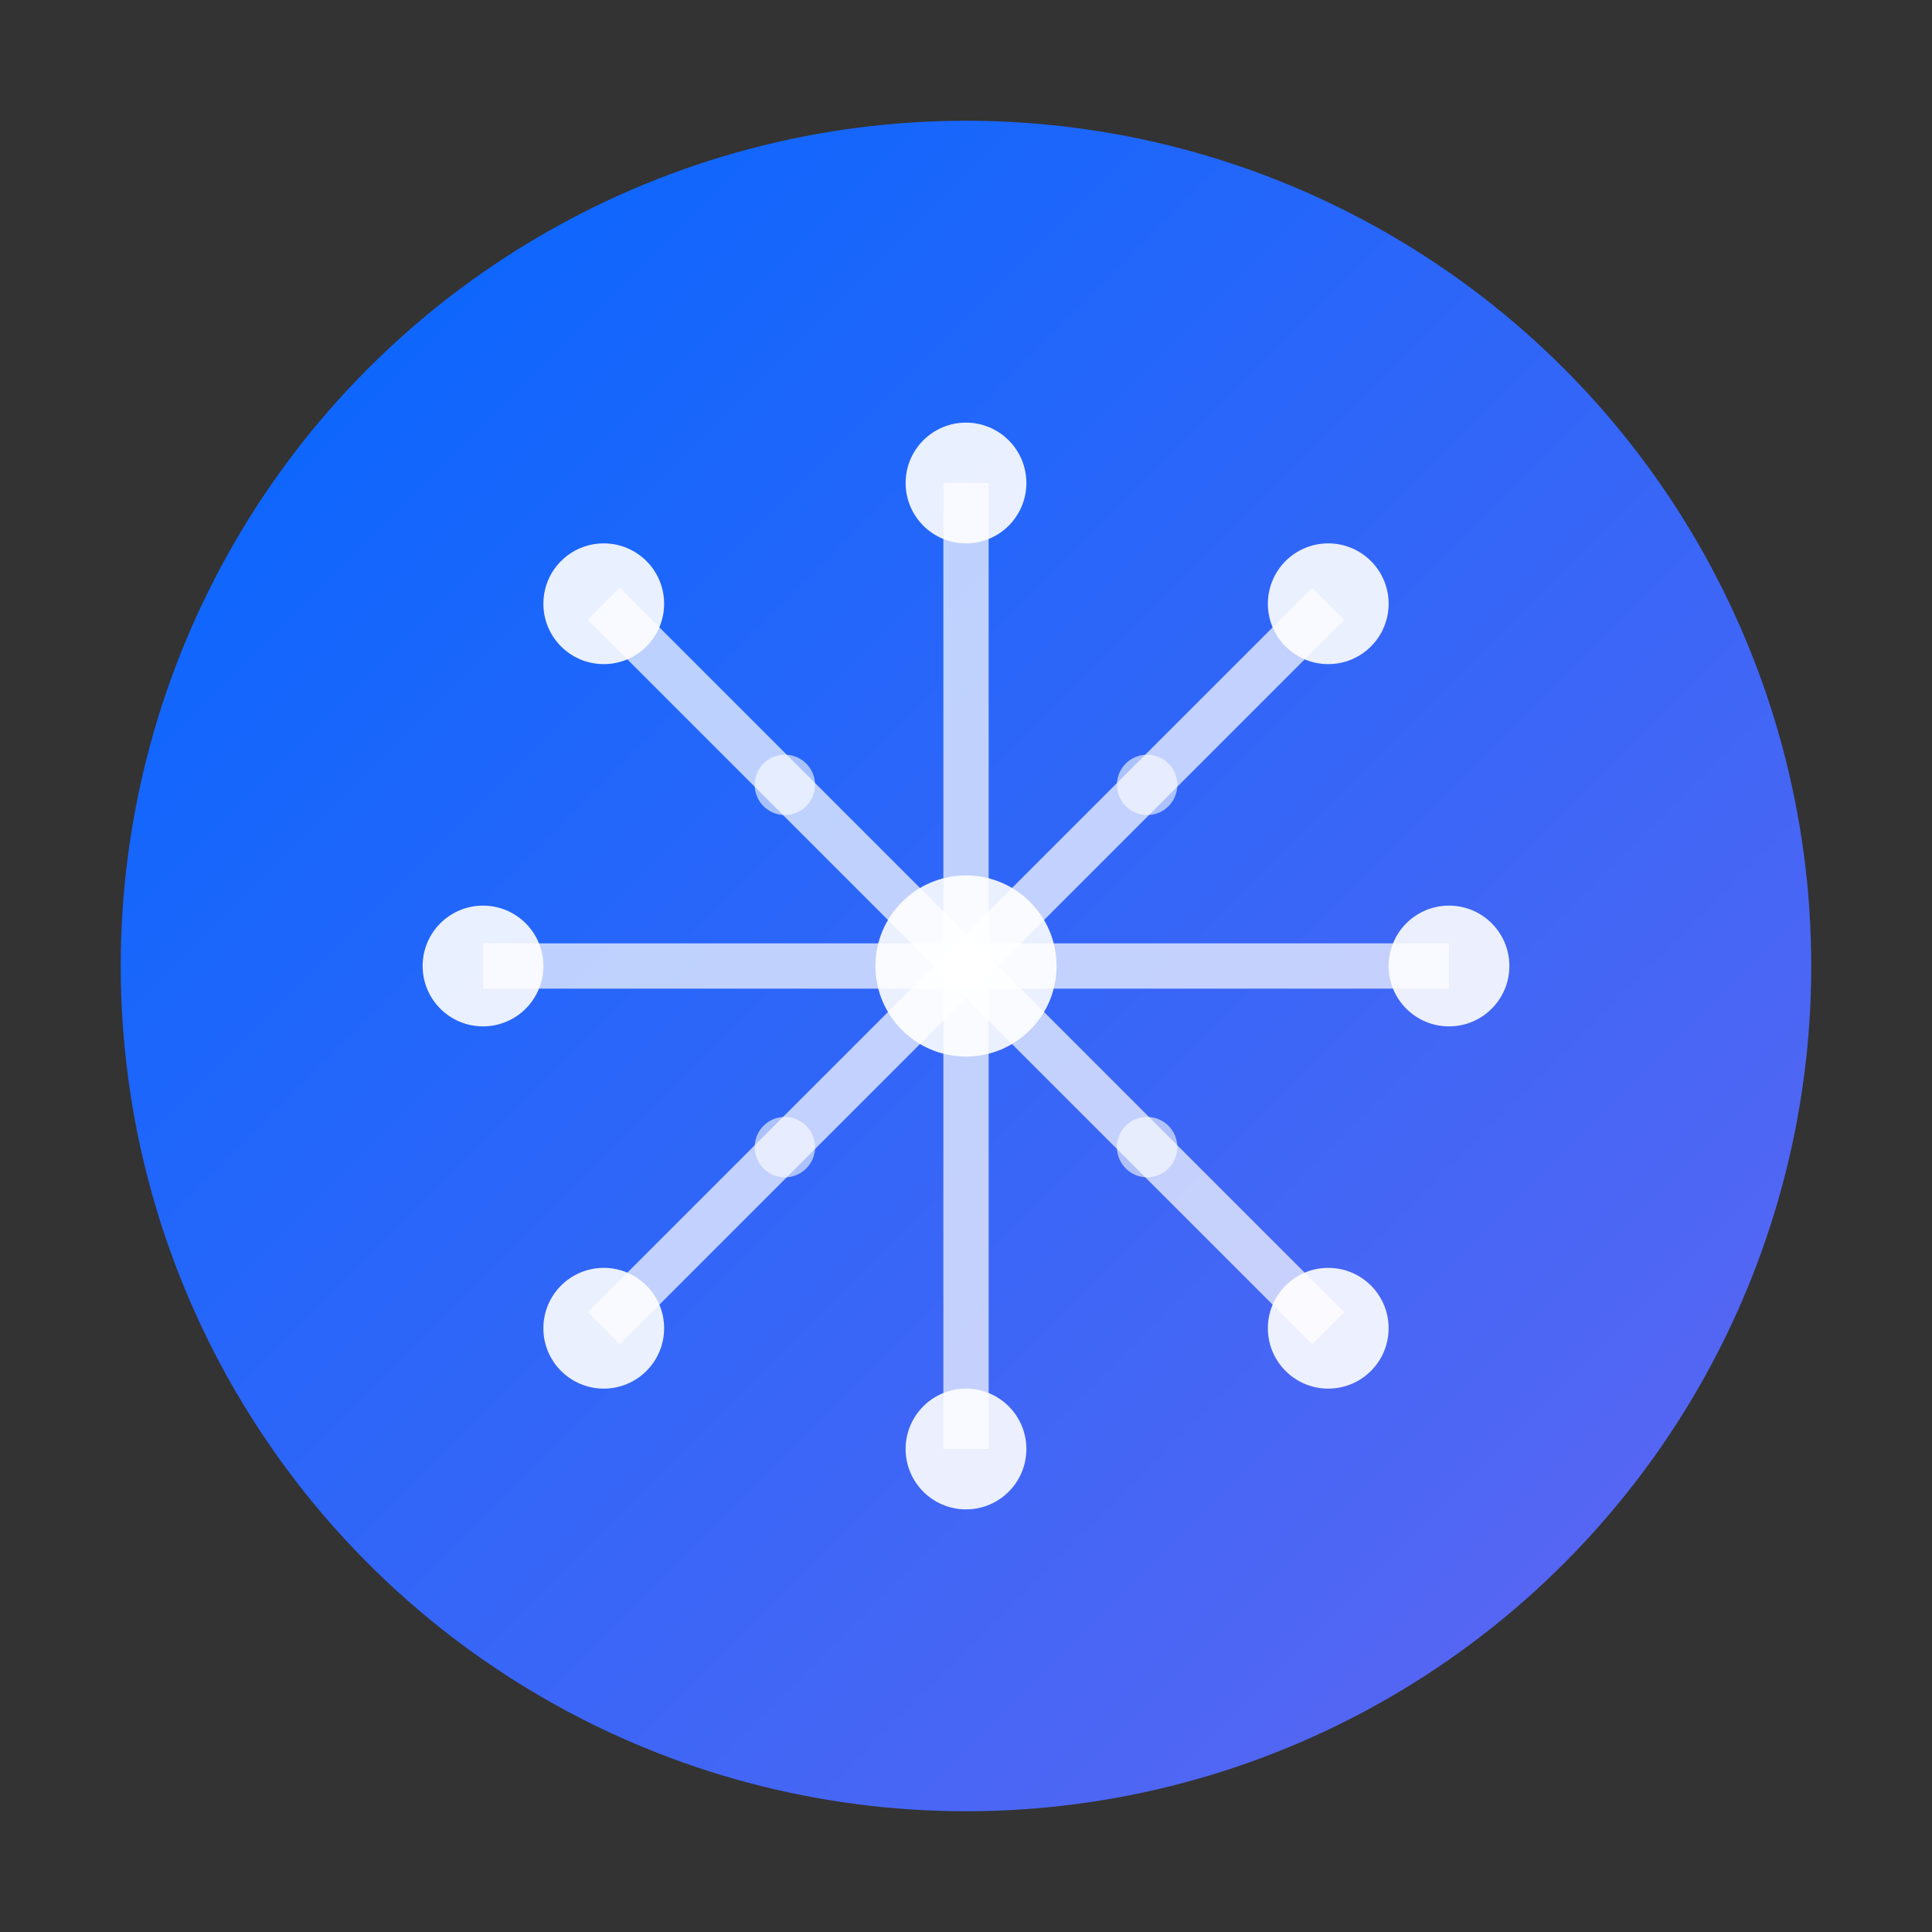 <svg width="64" height="64" viewBox="0 0 64 64" fill="none" xmlns="http://www.w3.org/2000/svg">
  <rect x="0" y="0" width="64" height="64" fill="#333333" stroke="none"/>
  <defs>
    <linearGradient id="logoGradient" x1="0%" y1="0%" x2="100%" y2="100%">
      <stop offset="0%" style="stop-color:#0066ff;stop-opacity:1" />
      <stop offset="100%" style="stop-color:#6366f1;stop-opacity:1" />
    </linearGradient>
  </defs>
  
  <!-- Background circle -->
  <circle cx="32" cy="32" r="28" fill="url(#logoGradient)"/>
  
  <!-- AI Brain/Circuit pattern -->
  <g fill="white" fill-opacity="0.9">
    <!-- Central node -->
    <circle cx="32" cy="32" r="3" />
    
    <!-- Neural network connections -->
    <line x1="32" y1="32" x2="20" y2="20" stroke="white" stroke-width="1.5" stroke-opacity="0.7"/>
    <line x1="32" y1="32" x2="44" y2="20" stroke="white" stroke-width="1.5" stroke-opacity="0.7"/>
    <line x1="32" y1="32" x2="20" y2="44" stroke="white" stroke-width="1.5" stroke-opacity="0.7"/>
    <line x1="32" y1="32" x2="44" y2="44" stroke="white" stroke-width="1.5" stroke-opacity="0.7"/>
    <line x1="32" y1="32" x2="32" y2="16" stroke="white" stroke-width="1.5" stroke-opacity="0.7"/>
    <line x1="32" y1="32" x2="32" y2="48" stroke="white" stroke-width="1.5" stroke-opacity="0.7"/>
    <line x1="32" y1="32" x2="16" y2="32" stroke="white" stroke-width="1.5" stroke-opacity="0.7"/>
    <line x1="32" y1="32" x2="48" y2="32" stroke="white" stroke-width="1.5" stroke-opacity="0.7"/>
    
    <!-- Outer nodes -->
    <circle cx="20" cy="20" r="2" />
    <circle cx="44" cy="20" r="2" />
    <circle cx="20" cy="44" r="2" />
    <circle cx="44" cy="44" r="2" />
    <circle cx="32" cy="16" r="2" />
    <circle cx="32" cy="48" r="2" />
    <circle cx="16" cy="32" r="2" />
    <circle cx="48" cy="32" r="2" />
    
    <!-- Additional smaller nodes -->
    <circle cx="26" cy="26" r="1" fill-opacity="0.6"/>
    <circle cx="38" cy="26" r="1" fill-opacity="0.6"/>
    <circle cx="26" cy="38" r="1" fill-opacity="0.6"/>
    <circle cx="38" cy="38" r="1" fill-opacity="0.6"/>
  </g>
</svg>